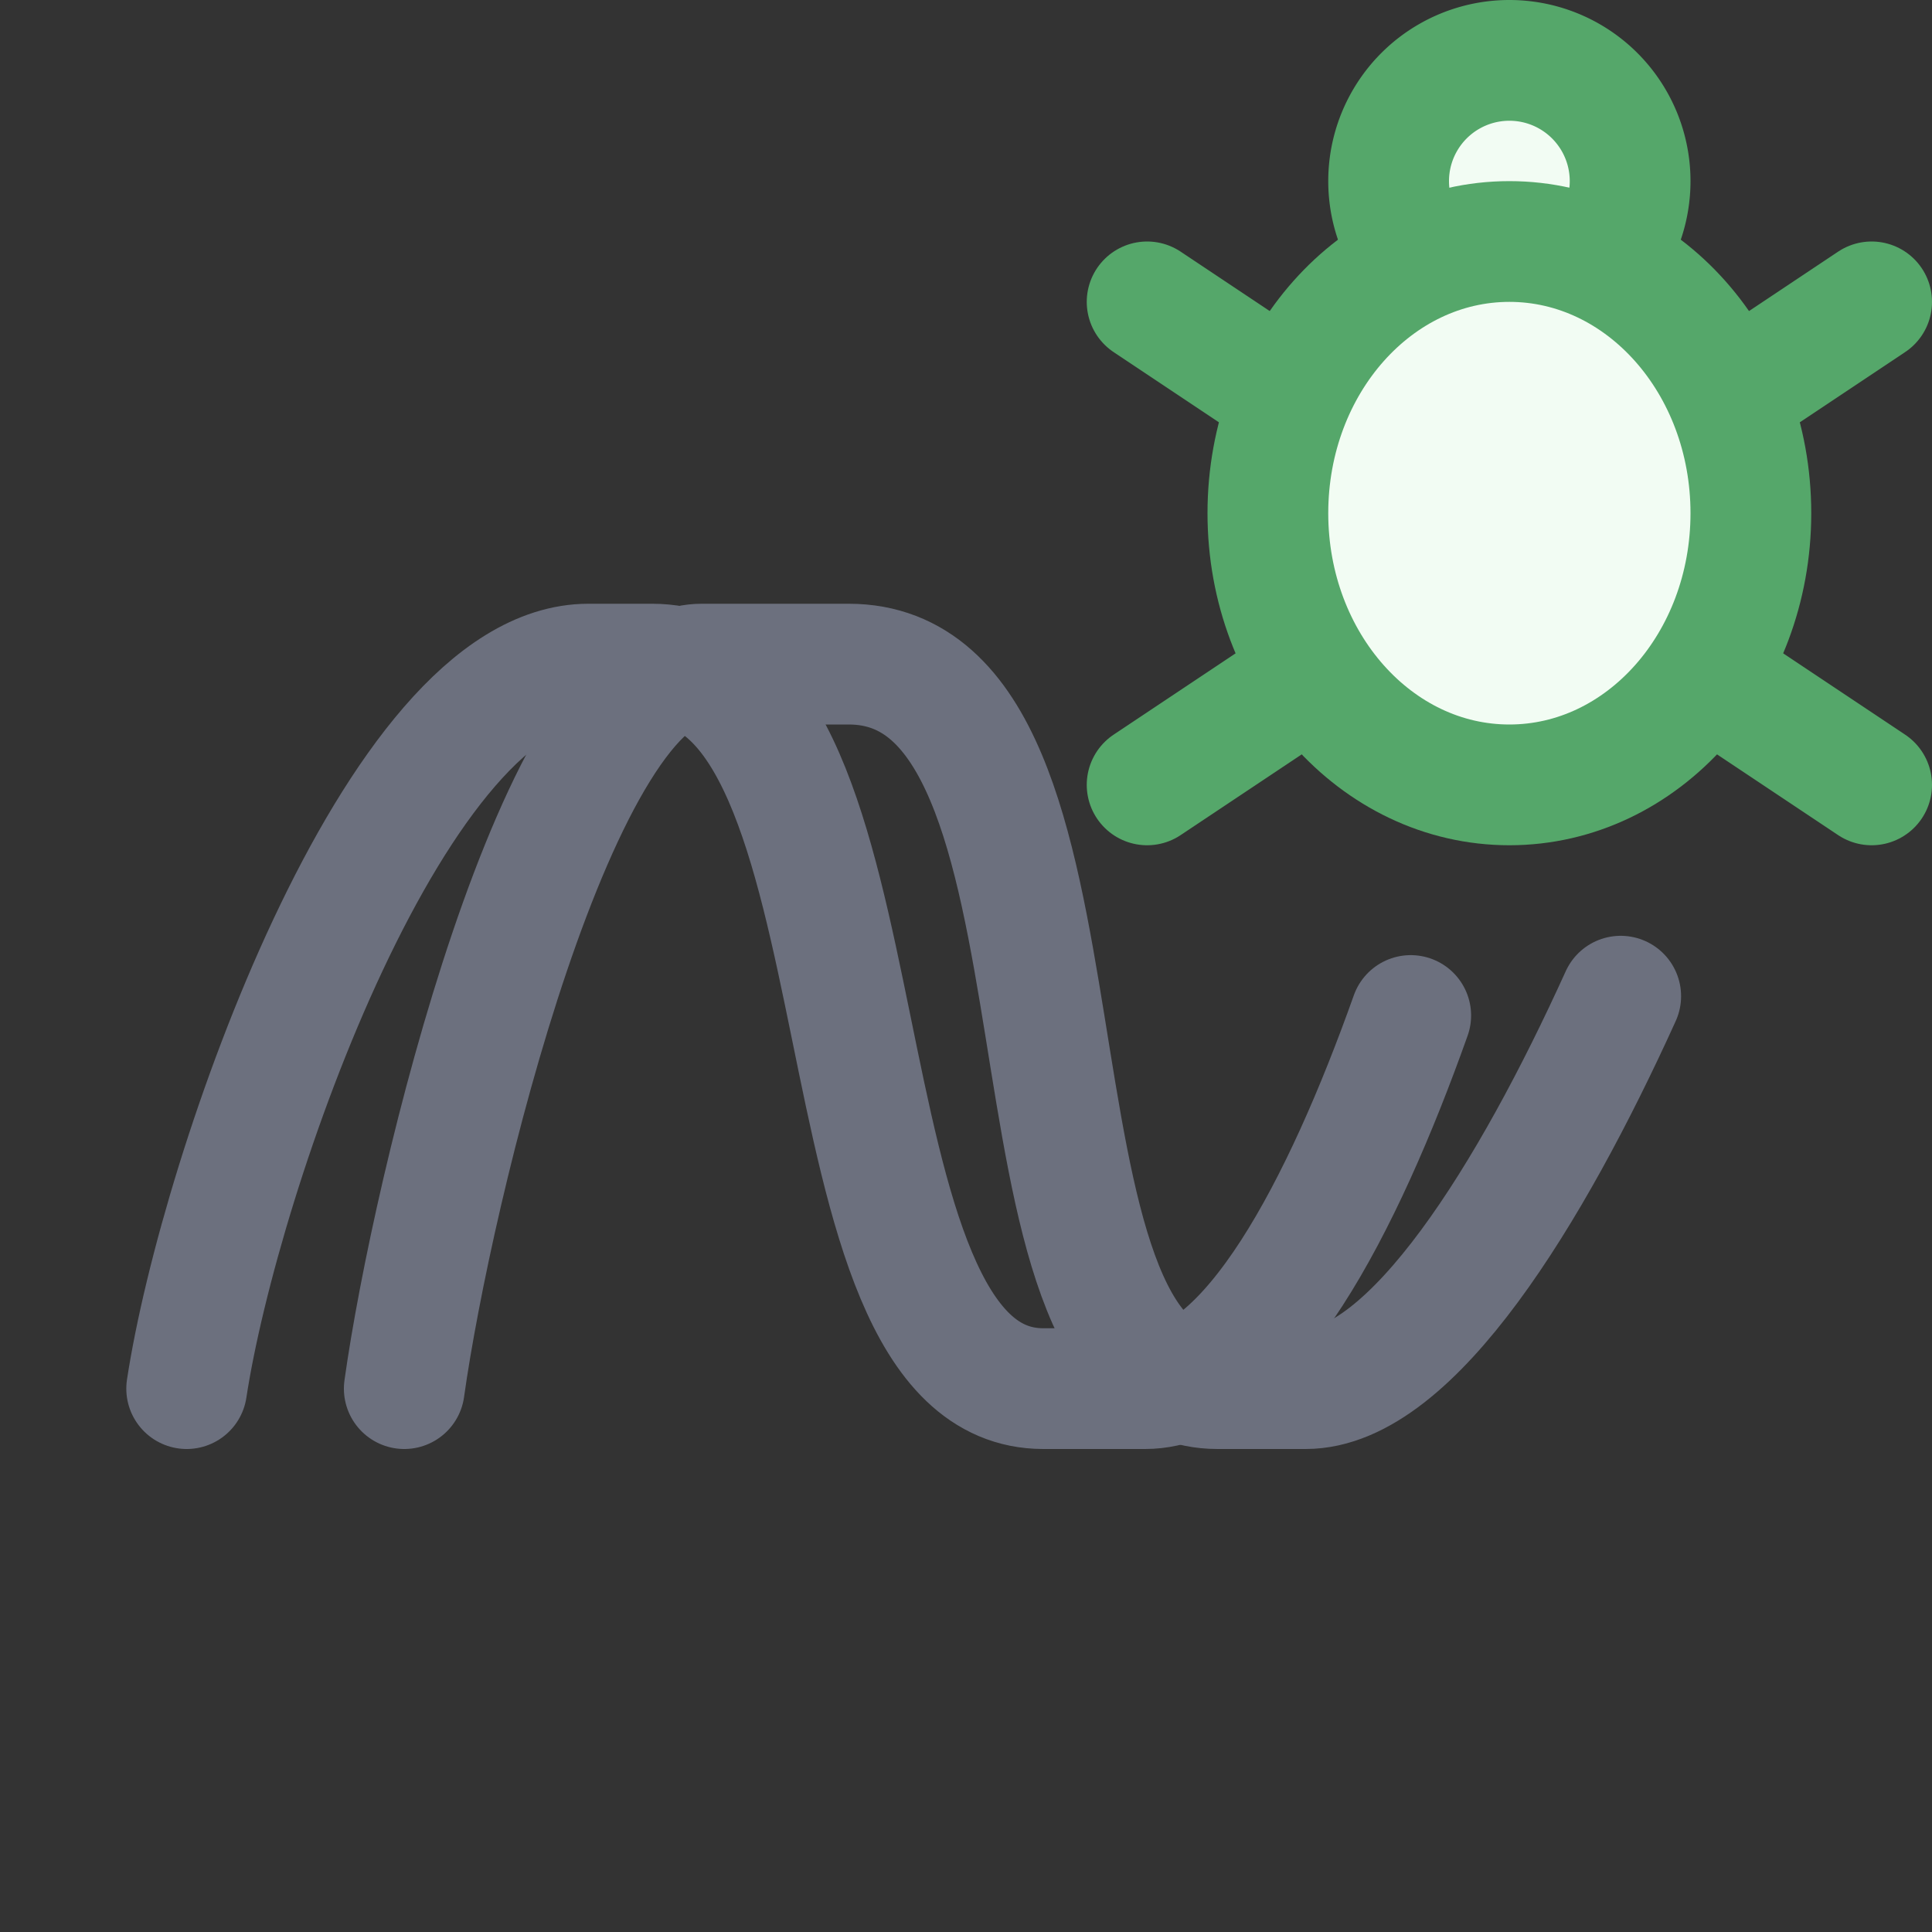 <svg width="16" height="16" fill="none" xmlns="http://www.w3.org/2000/svg">
  <rect width="100%" height="100%" fill="#333333" stroke="none"/>
  <path fill="#F2FCF3" stroke="#55A76A" stroke-linecap="round" stroke-linejoin="round" d="M12.5 2.5a1 1 0 1 0 0-2 1 1 0 0 0 0 2Z"/>
  <path stroke="#55A76A" stroke-linecap="round" stroke-linejoin="round" d="m15.5 2.5-3 2-3-2m0 4 3-2 3 2"/>
  <path fill="#F2FCF3" stroke="#55A76A" stroke-linecap="round" stroke-linejoin="round" d="M12.5 6.5c1.105 0 2-1.007 2-2.25S13.605 2 12.5 2s-2 1.007-2 2.25.895 2.25 2 2.25Z"/>
  <path stroke="#6C707E" stroke-linecap="round" stroke-linejoin="round" d="M1.546 11.5c.275-1.805 1.74-6 3.327-6H5.4c2.049 0 1.264 6 3.24 6h.843c.862 0 1.64-1.516 2.2-3.09"/>
  <path stroke="#6C707E" stroke-linecap="round" stroke-linejoin="round" d="M3.348 11.5c.23-1.645 1.276-6 2.463-6h1.218c2.212 0 1.104 6 3.054 6h.73c.877 0 1.869-1.619 2.609-3.25"/>
</svg>

